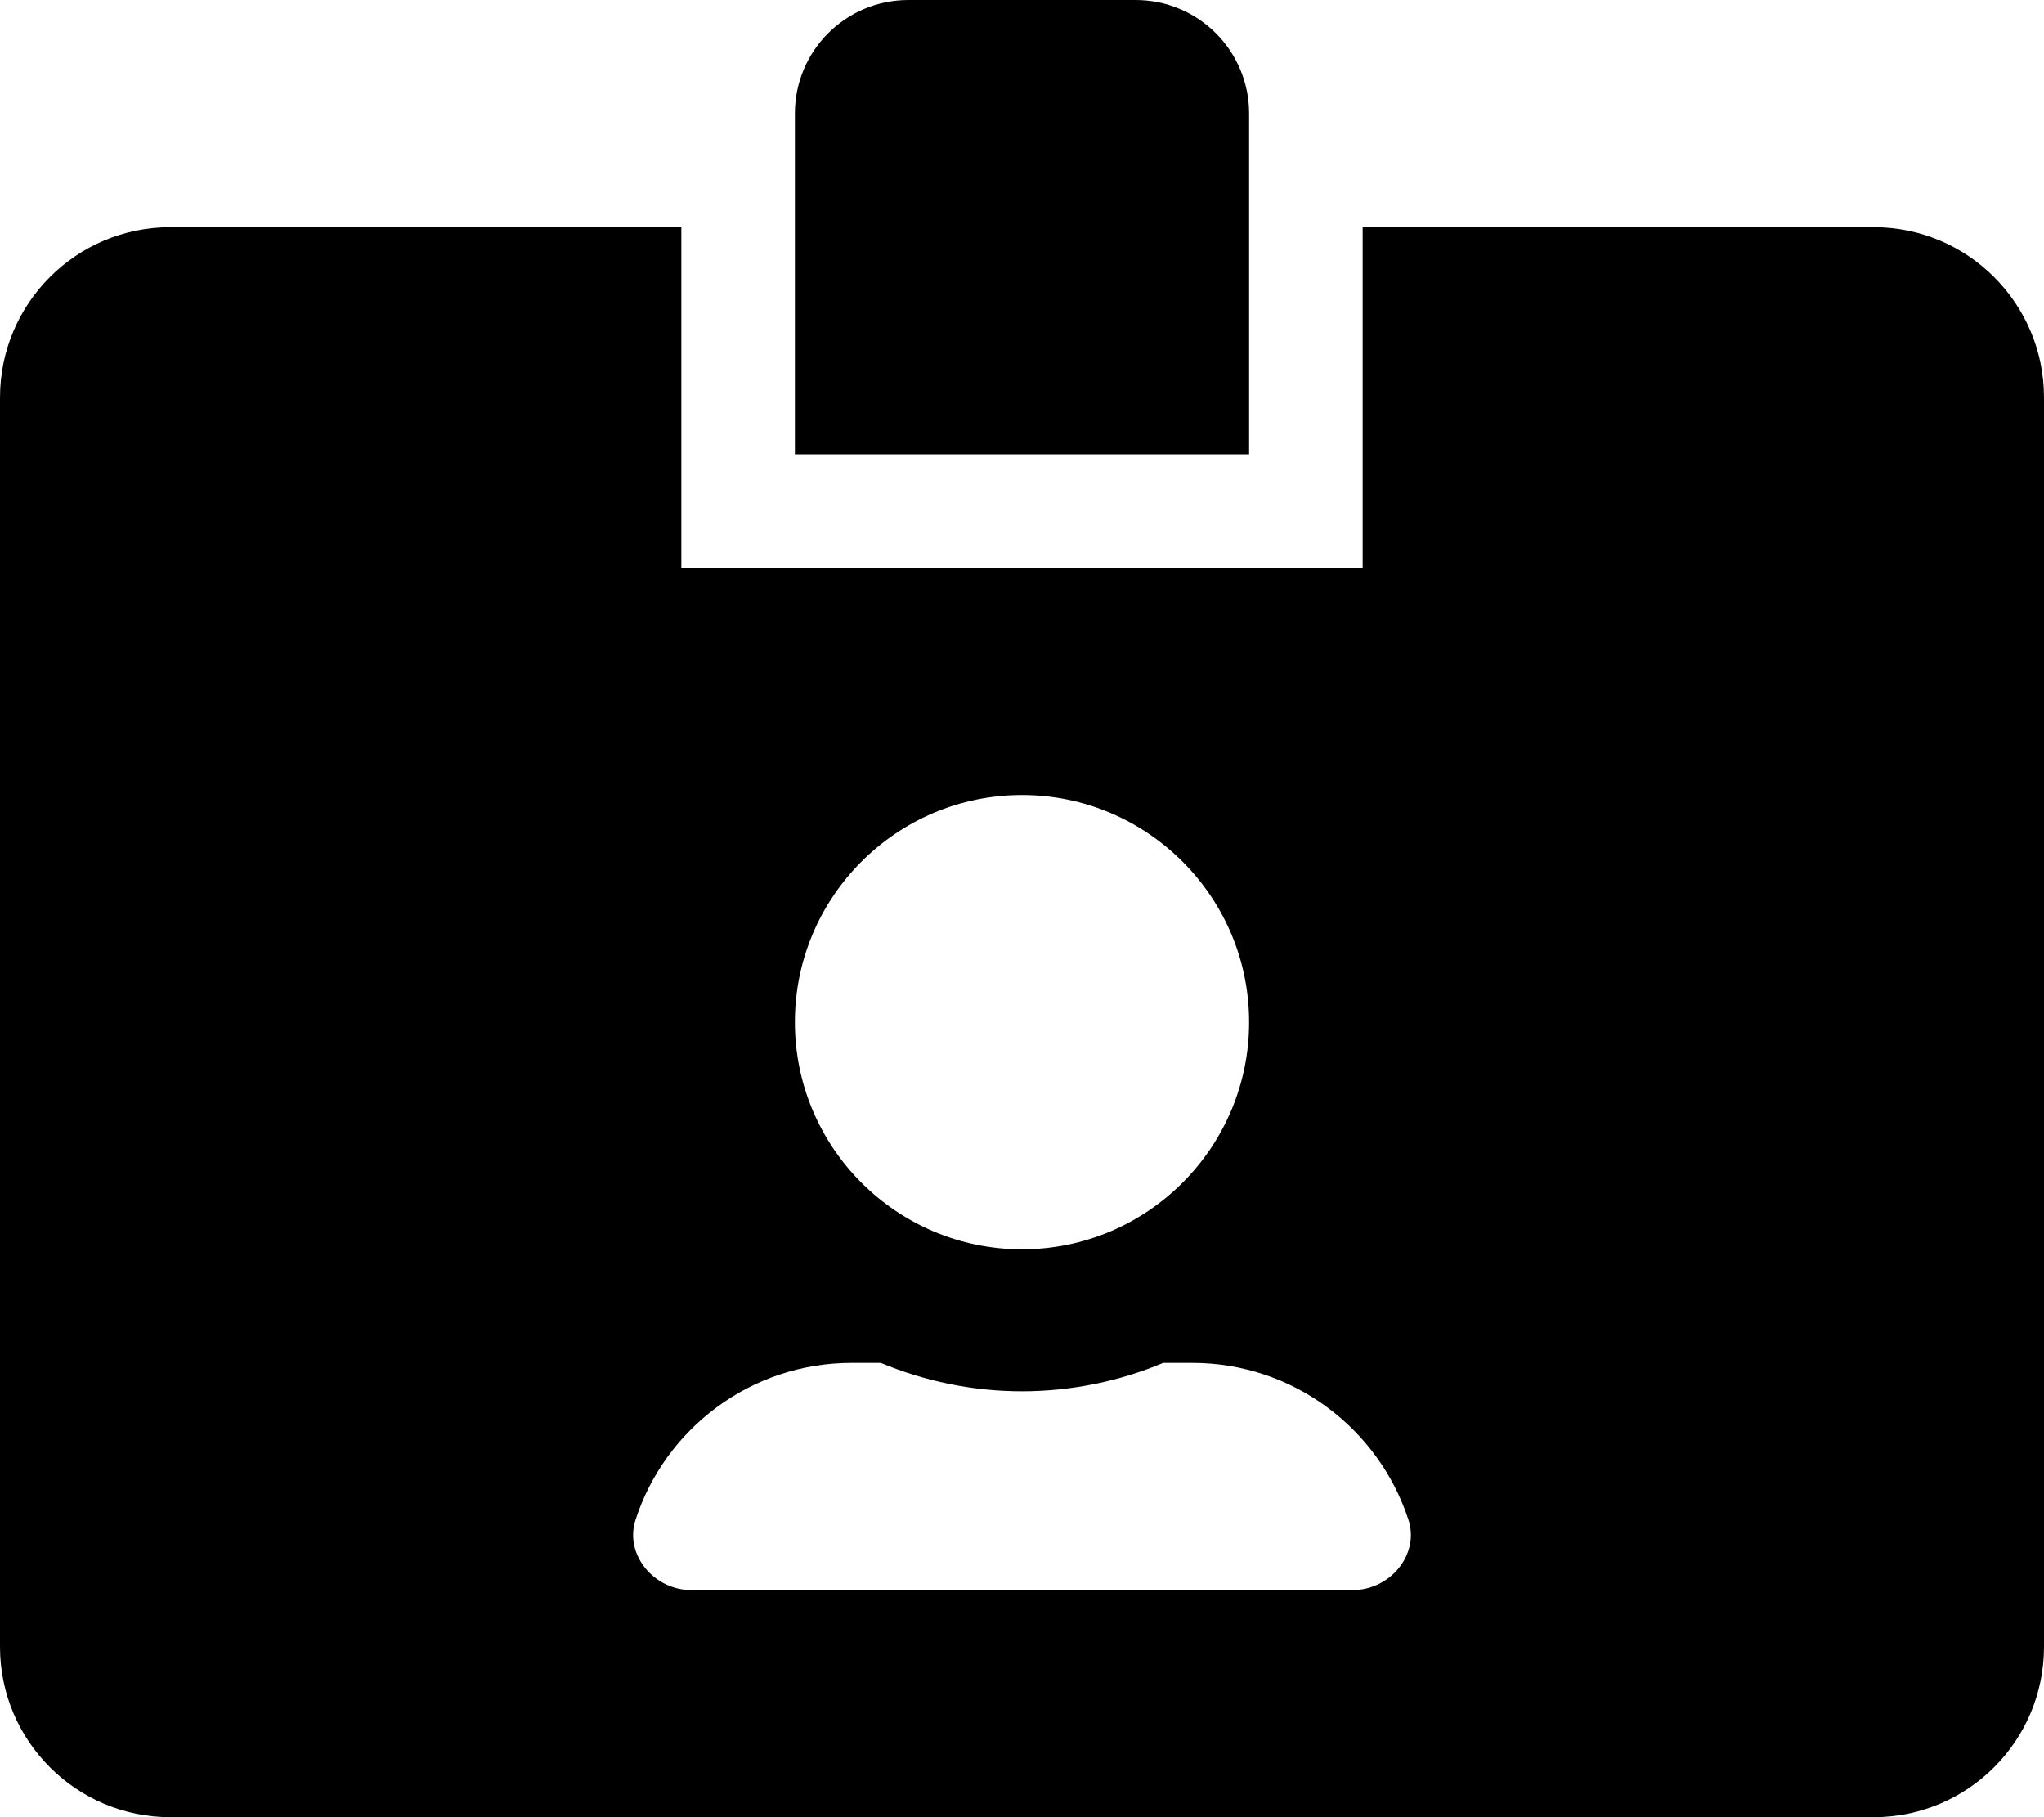 <svg xmlns="http://www.w3.org/2000/svg" width="100%" height="100%" viewBox="0 0 576 512"><path fill="currentColor" d="M528 64c26.5 0 48 21.5 48 48v352c0 26.5-21.5 48-48 48h-480c-26.5 0-48-21.5-48-48v-352c0-26.5 21.5-48 48-48h144v96h192v-96h144zM288 224c-35.3 0-64 28.7-64 64s28.7 64 64 64 64-28.7 64-64-28.7-64-64-64zM381.3 448c10.4 0 18.8-10 15.6-19.8-8.4-25.7-32.5-44.2-60.9-44.2h-8.2c-12.2 5.1-25.7 8-39.8 8s-27.5-2.9-39.8-8h-8.2c-28.5 0-52.6 18.6-60.9 44.2-3.2 9.8 5.2 19.8 15.6 19.8h186.6zM352 32v96h-128v-96c0-17.7 14.3-32 32-32h64c17.7 0 32 14.3 32 32z" /></svg>